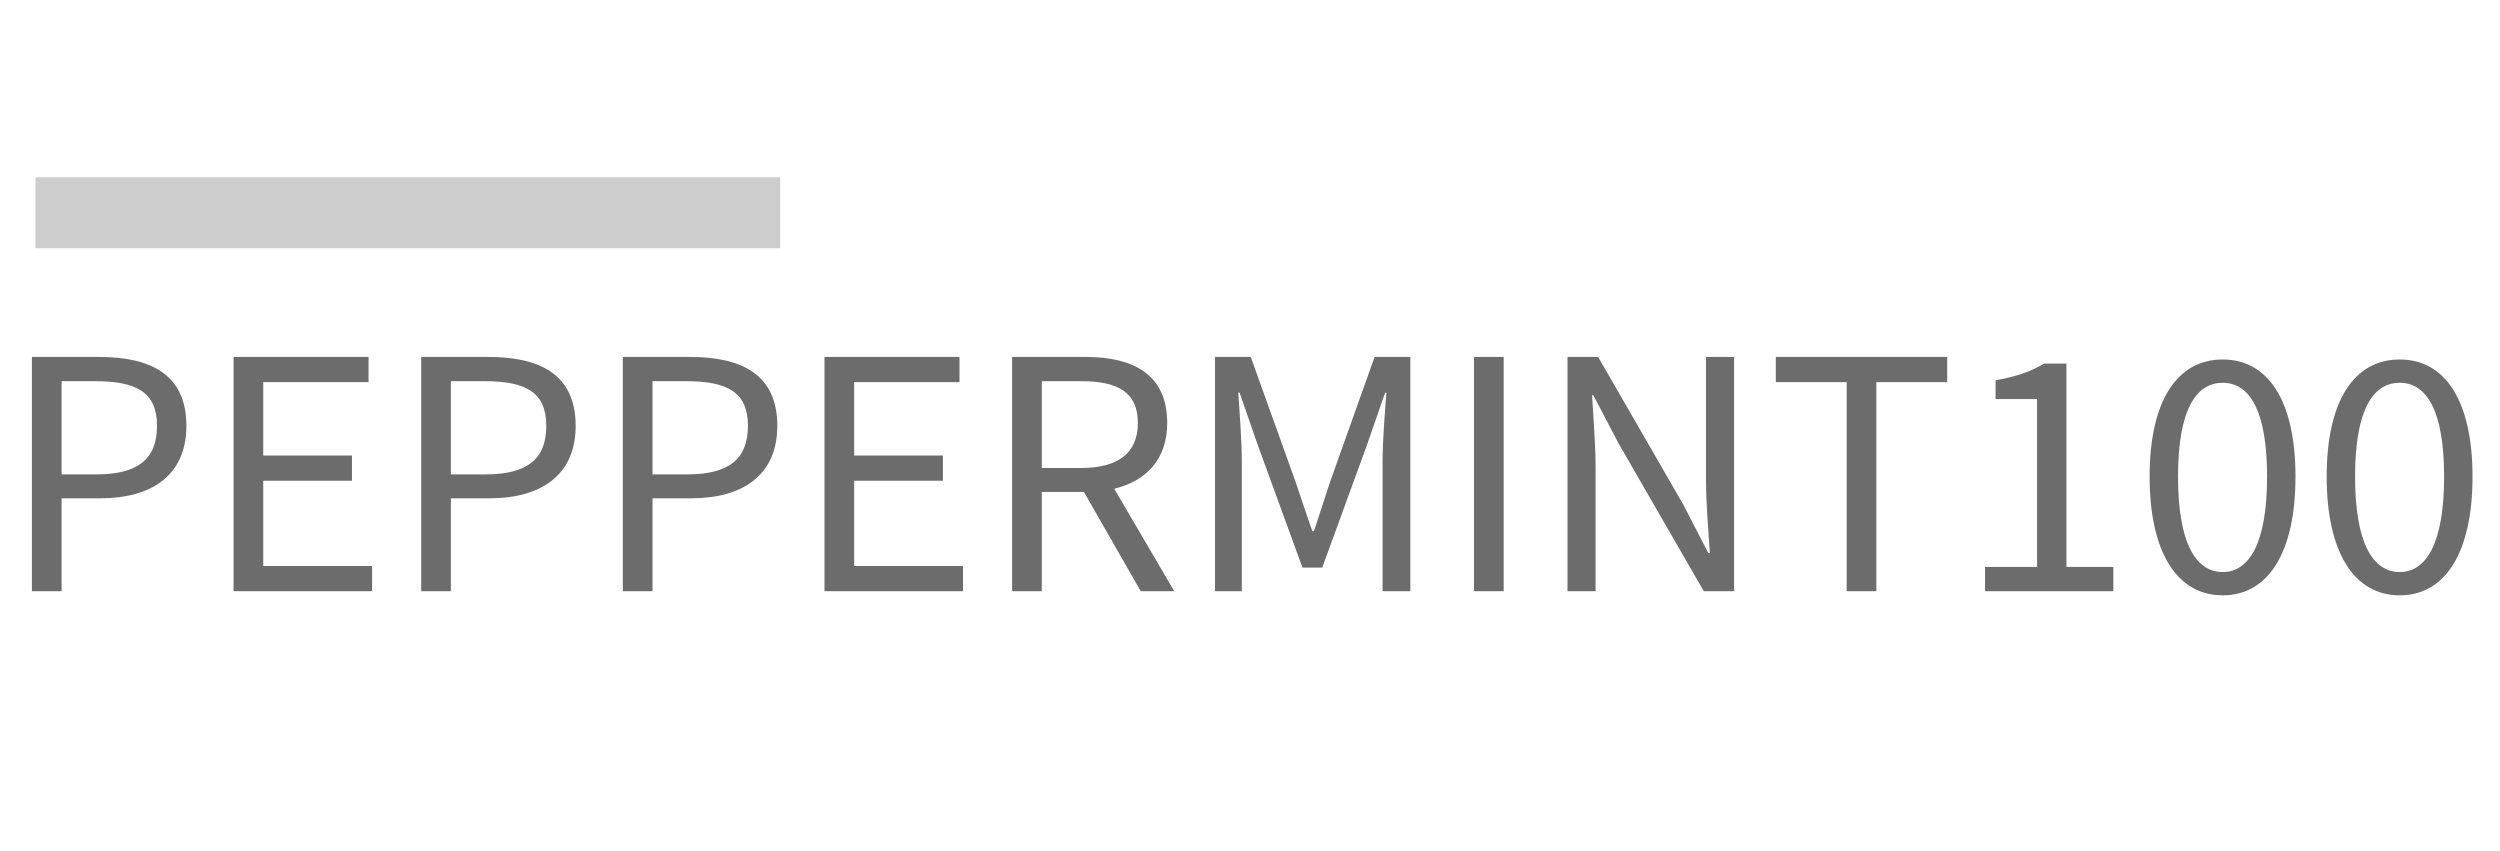 <svg width="141" height="48" viewBox="0 0 141 48" fill="none" xmlns="http://www.w3.org/2000/svg">
<rect width="141" height="48" fill="white"/>
<path d="M1.8 33.343H3.474V28.105H5.652C8.55 28.105 10.512 26.809 10.512 24.019C10.512 21.139 8.532 20.131 5.58 20.131H1.8V33.343ZM3.474 26.755V21.499H5.364C7.686 21.499 8.856 22.111 8.856 24.019C8.856 25.909 7.758 26.755 5.436 26.755H3.474ZM13.173 33.343H20.985V31.921H14.847V27.115H19.851V25.693H14.847V21.553H20.787V20.131H13.173V33.343ZM23.755 33.343H25.429V28.105H27.607C30.505 28.105 32.467 26.809 32.467 24.019C32.467 21.139 30.487 20.131 27.535 20.131H23.755V33.343ZM25.429 26.755V21.499H27.319C29.641 21.499 30.811 22.111 30.811 24.019C30.811 25.909 29.713 26.755 27.391 26.755H25.429ZM35.128 33.343H36.802V28.105H38.98C41.878 28.105 43.84 26.809 43.84 24.019C43.84 21.139 41.86 20.131 38.908 20.131H35.128V33.343ZM36.802 26.755V21.499H38.692C41.014 21.499 42.184 22.111 42.184 24.019C42.184 25.909 41.086 26.755 38.764 26.755H36.802ZM46.501 33.343H54.313V31.921H48.175V27.115H53.179V25.693H48.175V21.553H54.115V20.131H46.501V33.343ZM57.083 33.343H58.757V27.745H61.133L64.337 33.343H66.227L62.843 27.565C64.643 27.133 65.831 25.909 65.831 23.857C65.831 21.103 63.905 20.131 61.223 20.131H57.083V33.343ZM58.757 26.395V21.499H60.971C63.041 21.499 64.175 22.111 64.175 23.857C64.175 25.567 63.041 26.395 60.971 26.395H58.757ZM68.527 33.343H70.039V26.035C70.039 24.901 69.913 23.299 69.841 22.147H69.913L70.957 25.153L73.459 32.011H74.575L77.077 25.153L78.121 22.147H78.193C78.103 23.299 77.977 24.901 77.977 26.035V33.343H79.543V20.131H77.527L75.007 27.205C74.701 28.123 74.413 29.041 74.107 29.959H74.017C73.693 29.041 73.387 28.123 73.081 27.205L70.543 20.131H68.527V33.343ZM83.134 33.343H84.808V20.131H83.134V33.343ZM88.407 33.343H89.991V26.413C89.991 25.027 89.865 23.623 89.793 22.291H89.865L91.287 25.009L96.093 33.343H97.803V20.131H96.219V27.007C96.219 28.375 96.345 29.851 96.435 31.183H96.345L94.941 28.465L90.135 20.131H88.407V33.343ZM104.152 33.343H105.826V21.553H109.822V20.131H100.156V21.553H104.152V33.343ZM111.957 33.343H119.193V31.975H116.547V20.509H115.287C114.567 20.941 113.721 21.247 112.551 21.445V22.507H114.891V31.975H111.957V33.343ZM125.361 33.577C127.917 33.577 129.465 31.183 129.465 26.881C129.465 22.597 127.917 20.275 125.361 20.275C122.805 20.275 121.239 22.579 121.239 26.881C121.239 31.183 122.805 33.577 125.361 33.577ZM125.361 32.263C123.849 32.263 122.841 30.643 122.841 26.881C122.841 23.119 123.849 21.589 125.361 21.589C126.855 21.589 127.863 23.119 127.863 26.881C127.863 30.643 126.855 32.263 125.361 32.263ZM135.346 33.577C137.902 33.577 139.45 31.183 139.45 26.881C139.45 22.597 137.902 20.275 135.346 20.275C132.79 20.275 131.224 22.579 131.224 26.881C131.224 31.183 132.79 33.577 135.346 33.577ZM135.346 32.263C133.834 32.263 132.826 30.643 132.826 26.881C132.826 23.119 133.834 21.589 135.346 21.589C136.84 21.589 137.848 23.119 137.848 26.881C137.848 30.643 136.84 32.263 135.346 32.263Z" fill="#6C6C6C"/>
<rect x="2" y="10" width="42" height="4" fill="#CDCDCD"/>
</svg>
